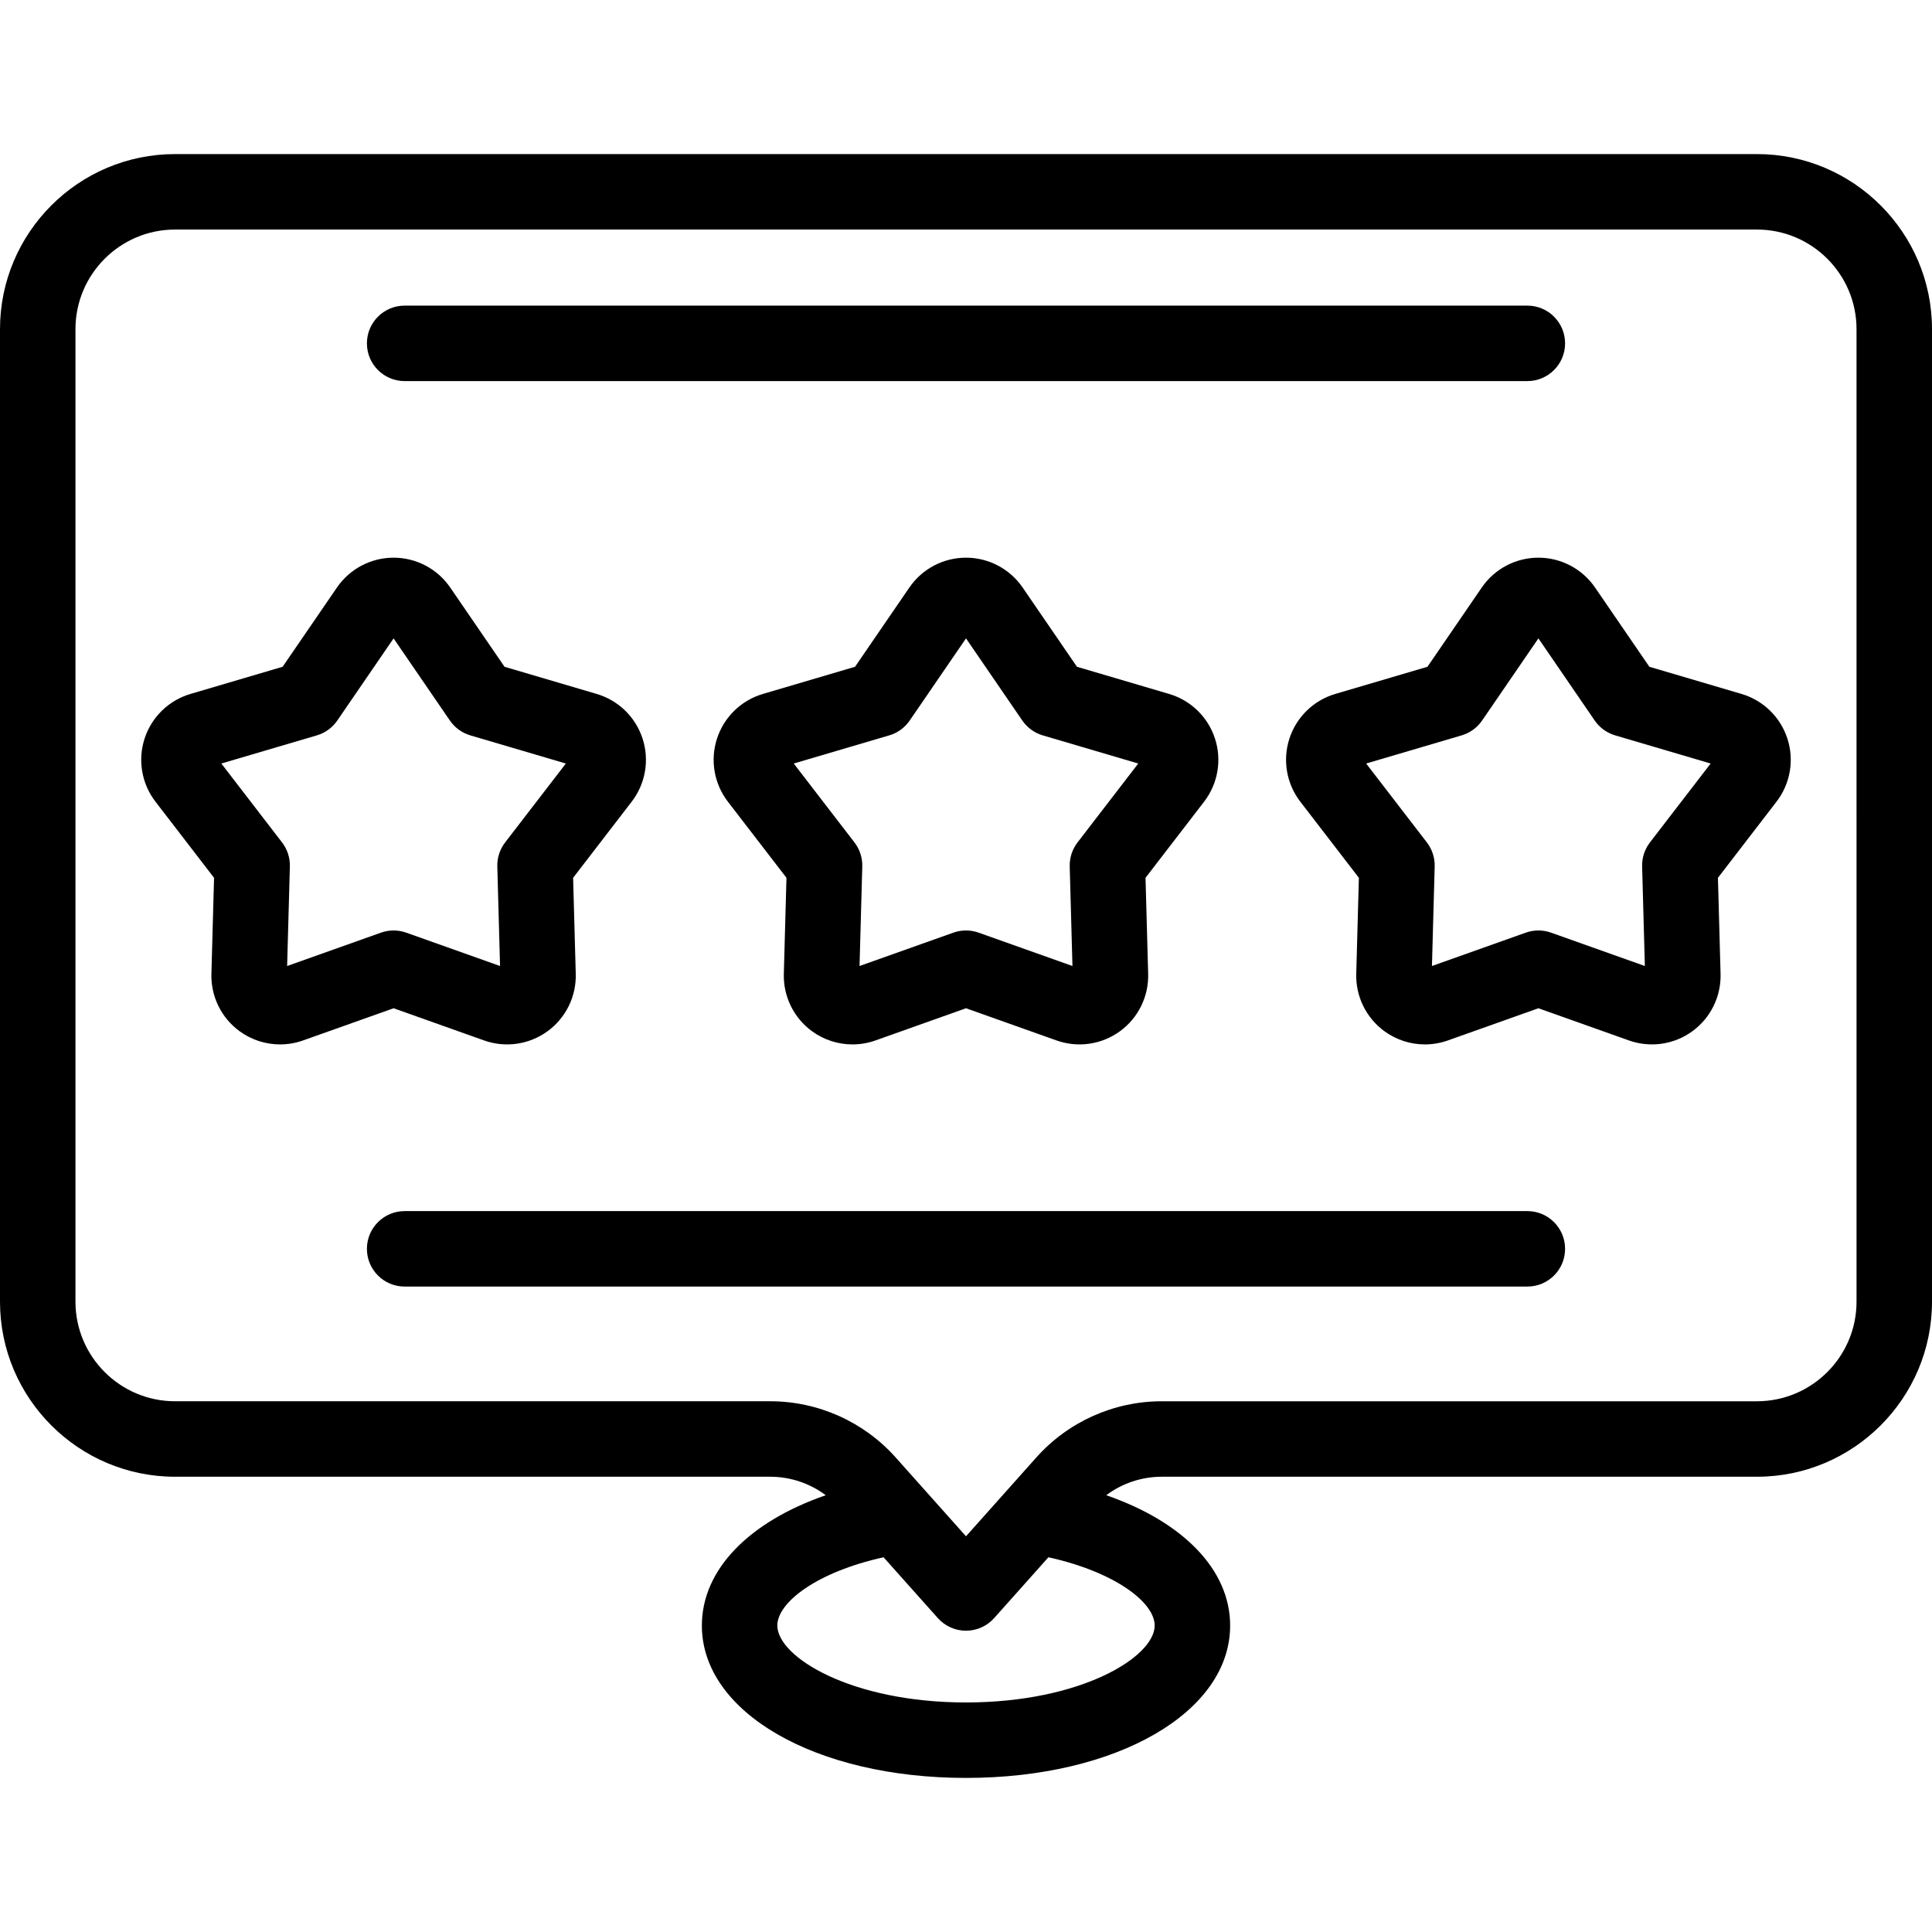 <svg id="Capa_1" enable-background="new 0 0 512 512" height="512" viewBox="0 0 512 512" width="512" xmlns="http://www.w3.org/2000/svg"><g><path d="m465.605 40.833h-419.21c-25.583 0-46.395 20.813-46.395 46.395v257.727c0 25.583 20.812 46.396 46.395 46.396h157.734c5.338 0 10.493 1.746 14.702 4.896-20.383 7.06-32.831 19.75-32.831 34.538 0 23.022 30.093 40.383 70 40.383s70-17.361 70-40.383c0-14.769-12.456-27.471-32.834-34.536 4.21-3.151 9.366-4.898 14.705-4.898h157.734c25.582 0 46.395-20.813 46.395-46.396v-257.727c0-25.582-20.813-46.395-46.395-46.395zm-159.605 389.951c0 8.311-19.478 20.383-50 20.383s-50-12.072-50-20.383c0-6.113 10.435-14.177 28.157-18.091l14.38 16.12c1.897 2.126 4.612 3.343 7.462 3.343s5.565-1.216 7.462-3.343l14.38-16.119c17.718 3.915 28.159 11.995 28.159 18.09zm186-85.829c0 14.555-11.841 26.396-26.395 26.396h-157.734c-12.677 0-24.788 5.425-33.227 14.885l-18.644 20.898-18.644-20.899c-8.439-9.459-20.55-14.885-33.227-14.885h-157.734c-14.554 0-26.395-11.841-26.395-26.395v-257.727c0-14.554 11.841-26.395 26.395-26.395h419.21c14.554 0 26.395 11.841 26.395 26.395z"/><path d="m321.986 195.733c-1.855-5.711-6.402-10.134-12.162-11.832l-24.42-7.199-14.393-21c-3.395-4.953-9.006-7.91-15.011-7.91s-11.617 2.957-15.011 7.91l-14.393 21-24.42 7.199c-5.76 1.698-10.306 6.121-12.162 11.832s-.777 11.962 2.885 16.722l15.525 20.177-.7 25.45c-.165 6.002 2.637 11.693 7.495 15.223 3.153 2.291 6.904 3.477 10.695 3.477 2.05 0 4.113-.347 6.099-1.053l23.987-8.53 23.987 8.53c5.657 2.014 11.936 1.106 16.794-2.423s7.66-9.22 7.495-15.223l-.7-25.45 15.525-20.177c3.662-4.761 4.741-11.012 2.885-16.723zm-36.429 27.52c-1.403 1.823-2.134 4.074-2.071 6.373l.725 26.376-24.861-8.84c-2.167-.771-4.534-.771-6.701 0l-24.861 8.84.725-26.376c.063-2.299-.668-4.55-2.071-6.373l-16.09-20.912 25.31-7.461c2.206-.65 4.121-2.041 5.421-3.938l14.917-21.766 14.917 21.766c1.3 1.897 3.215 3.288 5.421 3.938l25.31 7.461z"/><path d="m128.292 275.728c5.66 2.012 11.938 1.106 16.794-2.423 4.858-3.529 7.66-9.22 7.495-15.223l-.7-25.45 15.525-20.177c3.662-4.759 4.74-11.01 2.884-16.721-1.855-5.711-6.402-10.135-12.162-11.833l-24.42-7.199-14.392-21.001c-3.395-4.953-9.007-7.91-15.011-7.91-6.005 0-11.617 2.957-15.012 7.91l-14.393 21-24.42 7.199c-5.76 1.698-10.307 6.121-12.162 11.833-1.855 5.711-.777 11.962 2.885 16.721l15.525 20.177-.7 25.45c-.165 6.002 2.637 11.693 7.495 15.223 3.153 2.291 6.904 3.477 10.696 3.477 2.05 0 4.113-.347 6.098-1.053l23.987-8.53zm-52.198-19.725.725-26.376c.063-2.299-.668-4.55-2.071-6.373l-16.09-20.912 25.31-7.461c2.206-.65 4.121-2.042 5.421-3.938l14.917-21.766 14.917 21.766c1.3 1.897 3.215 3.288 5.421 3.938l25.31 7.461-16.09 20.912c-1.403 1.823-2.134 4.074-2.071 6.373l.725 26.376-24.861-8.84c-1.084-.385-2.217-.578-3.351-.578s-2.267.193-3.351.578z"/><path d="m461.519 183.901-24.42-7.199-14.393-21.001c-3.395-4.953-9.007-7.91-15.012-7.91-6.004 0-11.616 2.957-15.011 7.91l-14.392 21-24.42 7.199c-5.76 1.698-10.307 6.121-12.162 11.833-1.855 5.711-.777 11.962 2.885 16.721l15.525 20.177-.7 25.45c-.165 6.002 2.637 11.693 7.495 15.223 3.153 2.291 6.904 3.477 10.696 3.477 2.05 0 4.112-.347 6.098-1.053l23.987-8.53 23.986 8.53c5.66 2.012 11.937 1.106 16.794-2.423 4.858-3.529 7.66-9.22 7.495-15.223l-.7-25.45 15.525-20.177c3.662-4.759 4.74-11.01 2.884-16.721-1.854-5.712-6.401-10.135-12.16-11.833zm-24.267 39.352c-1.403 1.823-2.134 4.074-2.071 6.373l.725 26.376-24.861-8.84c-1.084-.386-2.217-.578-3.351-.578-1.133 0-2.267.193-3.351.578l-24.861 8.84.725-26.376c.063-2.299-.668-4.55-2.071-6.373l-16.09-20.912 25.31-7.461c2.206-.65 4.121-2.042 5.421-3.938l14.917-21.766 14.917 21.766c1.3 1.897 3.215 3.288 5.421 3.938l25.31 7.461z"/><path d="m404.765 320.954h-297.53c-5.523 0-10 4.477-10 10s4.477 10 10 10h297.529c5.523 0 10-4.477 10-10s-4.476-10-9.999-10z"/><path d="m107.235 100.993h297.529c5.523 0 10-4.477 10-10s-4.477-10-10-10h-297.529c-5.523 0-10 4.477-10 10s4.477 10 10 10z"/></g></svg>